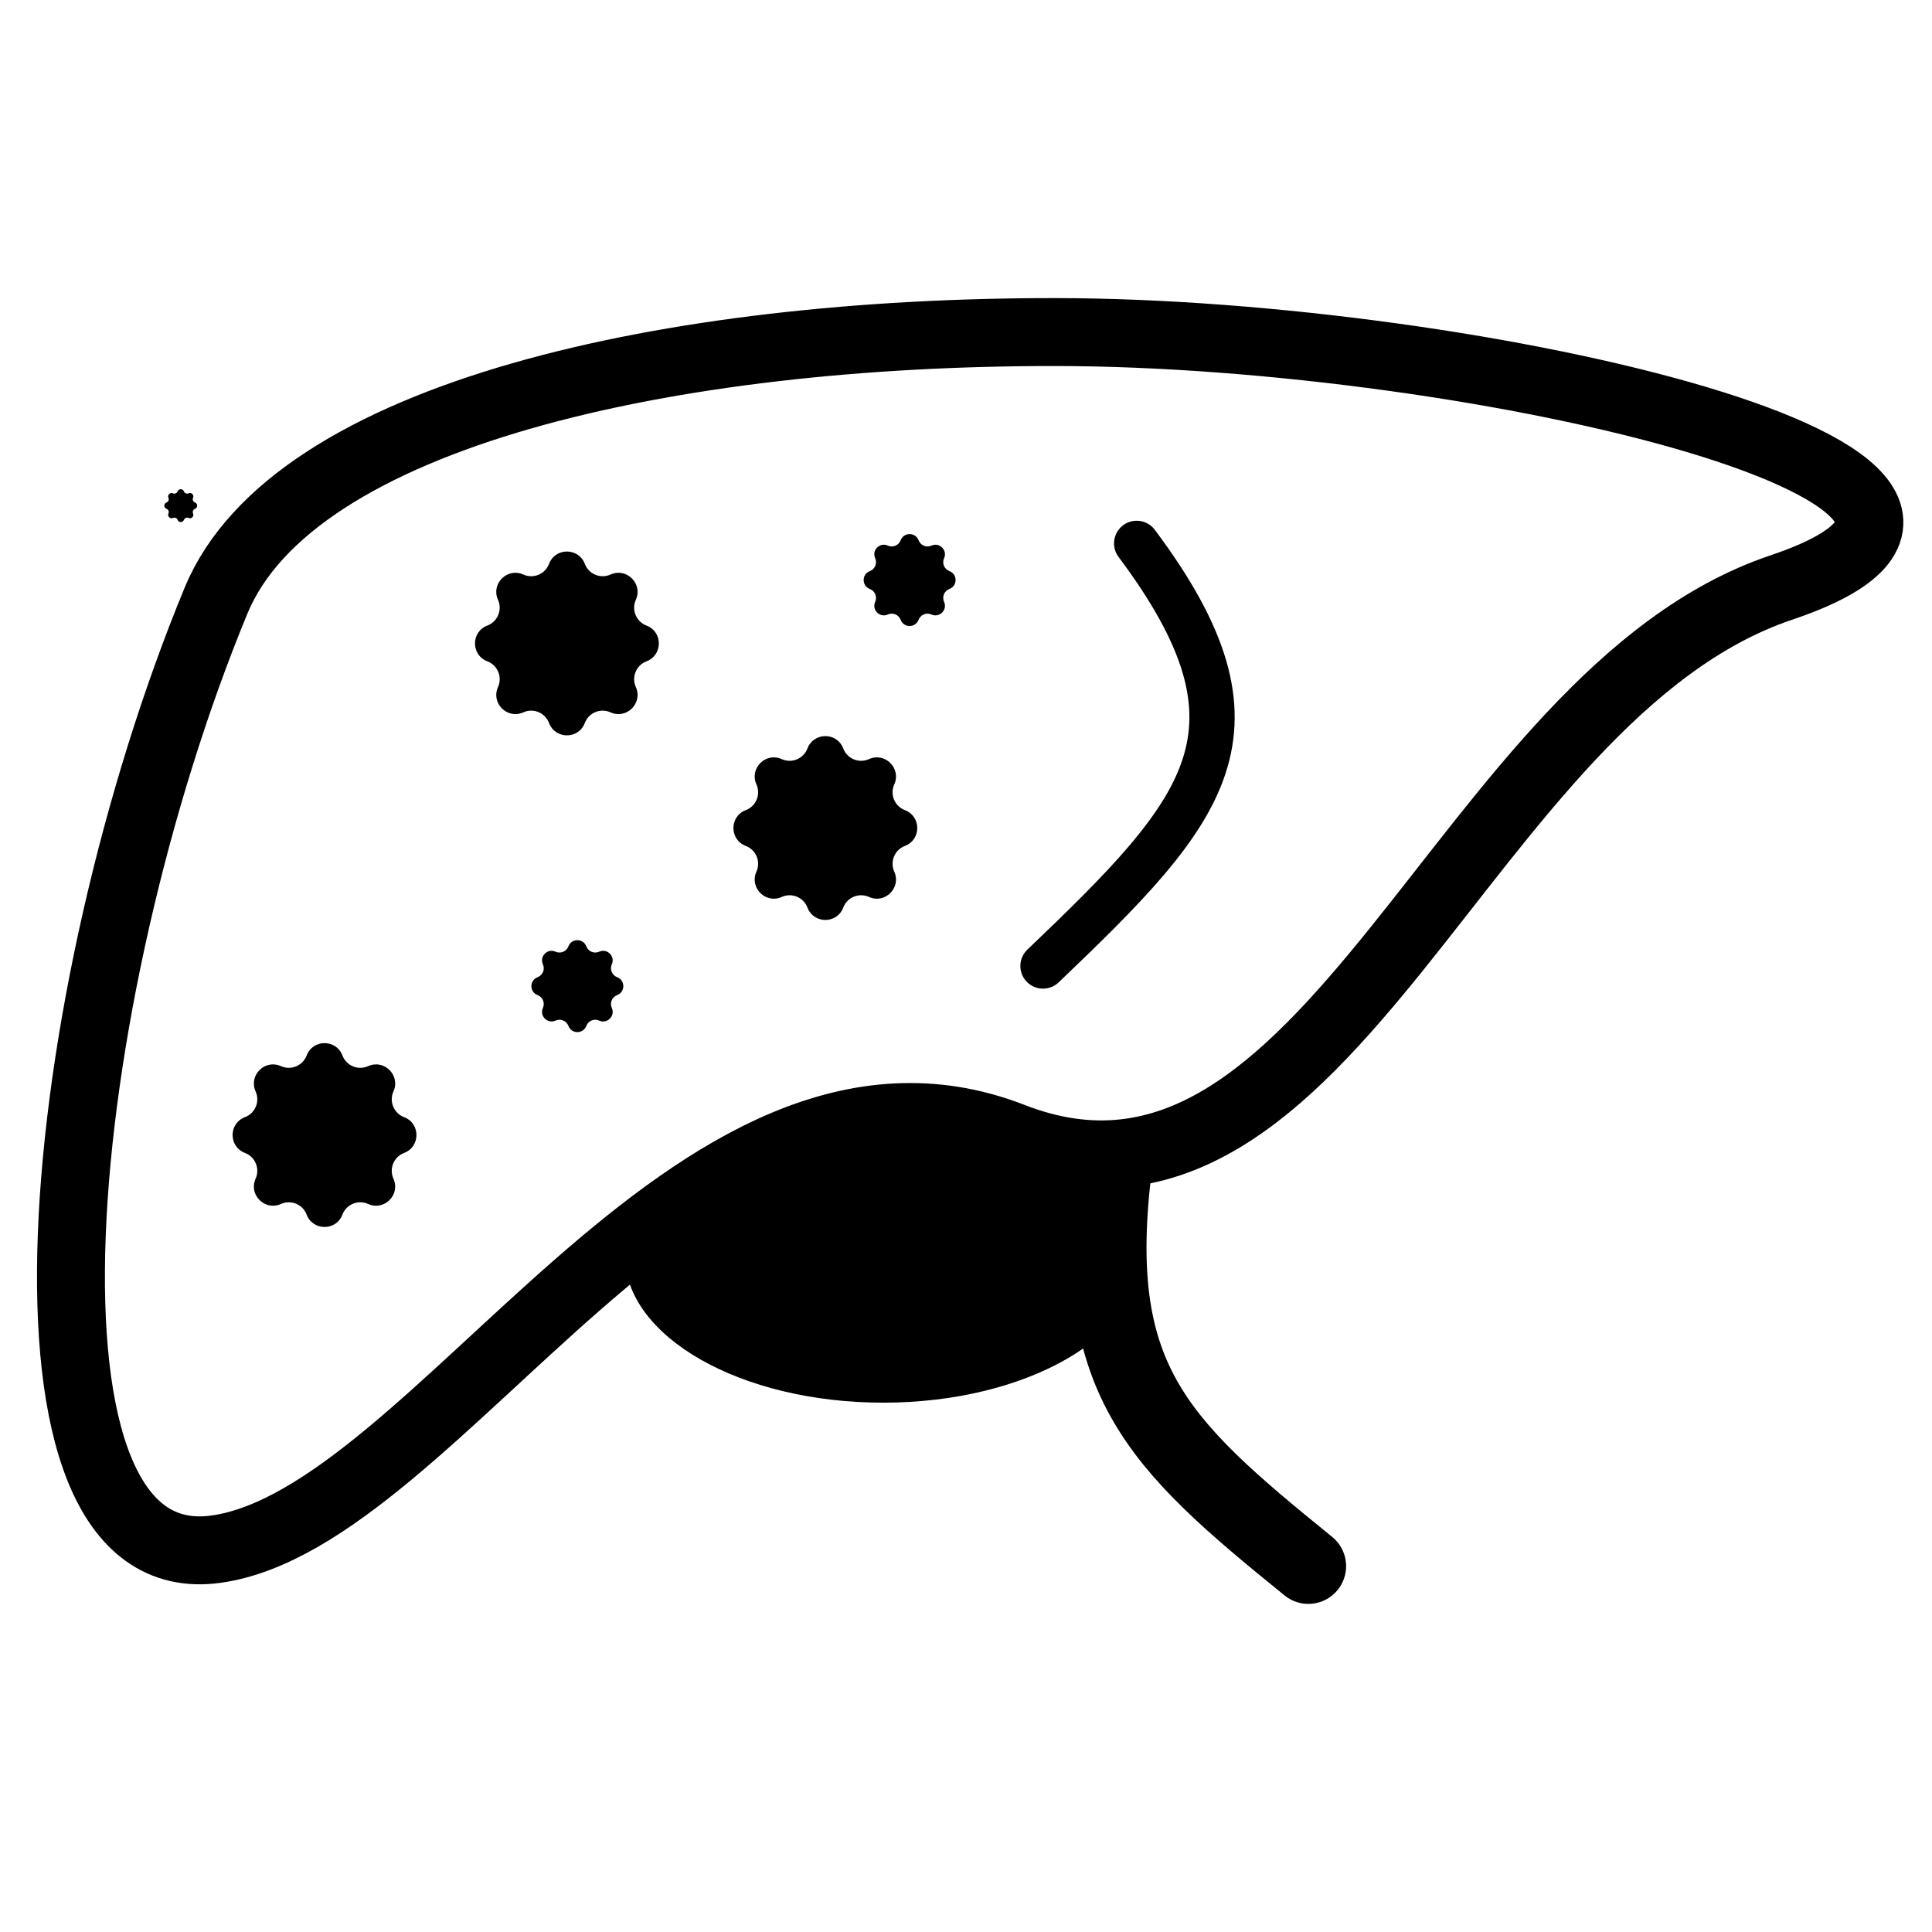 <svg width="128" height="128" viewBox="0 0 128 128" fill="none" xmlns="http://www.w3.org/2000/svg">
<path d="M14.309 39.801C3.535 65.882 -0.389 104.68 14.309 102.637C29.006 100.594 45.911 67.066 67.072 75.304C88.232 83.543 96.808 46.067 118.017 38.925C139.226 31.784 97.887 22.028 69.942 22C44.57 21.975 19.436 27.39 14.309 39.801Z" stroke="black" stroke-width="4.5"/>
<ellipse cx="58.511" cy="83.147" rx="17.121" ry="9.784" fill="black"/>
<path d="M75.308 36C84.62 48.444 79.964 53.63 69.101 64" stroke="black" stroke-width="3" stroke-linecap="round"/>
<path d="M73.855 77.05C72.025 91.335 76.588 95.58 86.682 103.762" stroke="black" stroke-width="5" stroke-linecap="round"/>
<path d="M36.375 37.358C36.788 36.267 38.332 36.267 38.745 37.358V37.358C39.004 38.04 39.784 38.364 40.45 38.064V38.064C41.514 37.585 42.605 38.676 42.126 39.739V39.739C41.826 40.405 42.149 41.186 42.832 41.445V41.445C43.923 41.858 43.923 43.401 42.832 43.814V43.814C42.149 44.073 41.826 44.854 42.126 45.52V45.52C42.605 46.583 41.514 47.674 40.45 47.195V47.195C39.784 46.895 39.004 47.218 38.745 47.901V47.901C38.332 48.992 36.788 48.992 36.375 47.901V47.901C36.117 47.218 35.336 46.895 34.67 47.195V47.195C33.606 47.674 32.515 46.583 32.994 45.52V45.52C33.294 44.854 32.971 44.073 32.288 43.814V43.814C31.197 43.401 31.197 41.858 32.288 41.445V41.445C32.971 41.186 33.294 40.405 32.994 39.739V39.739C32.515 38.676 33.606 37.585 34.67 38.064V38.064C35.336 38.364 36.117 38.04 36.375 37.358V37.358Z" fill="black"/>
<path d="M20.316 69.928C20.729 68.837 22.273 68.837 22.686 69.928V69.928C22.945 70.611 23.725 70.934 24.391 70.634V70.634C25.455 70.155 26.546 71.246 26.067 72.31V72.31C25.767 72.976 26.09 73.757 26.773 74.015V74.015C27.864 74.428 27.864 75.972 26.773 76.385V76.385C26.09 76.643 25.767 77.424 26.067 78.09V78.09C26.546 79.154 25.455 80.245 24.391 79.766V79.766C23.725 79.466 22.945 79.789 22.686 80.472V80.472C22.273 81.563 20.729 81.563 20.316 80.472V80.472C20.058 79.789 19.277 79.466 18.611 79.766V79.766C17.547 80.245 16.456 79.154 16.935 78.09V78.09C17.235 77.424 16.912 76.643 16.229 76.385V76.385C15.138 75.972 15.138 74.428 16.229 74.015V74.015C16.912 73.757 17.235 72.976 16.935 72.31V72.31C16.456 71.246 17.547 70.155 18.611 70.634V70.634C19.277 70.934 20.058 70.611 20.316 69.928V69.928Z" fill="black"/>
<path d="M53.496 49.587C53.91 48.496 55.453 48.496 55.866 49.587V49.587C56.125 50.27 56.906 50.593 57.571 50.293V50.293C58.635 49.814 59.726 50.905 59.247 51.969V51.969C58.947 52.635 59.27 53.416 59.953 53.674V53.674C61.044 54.087 61.044 55.631 59.953 56.044V56.044C59.27 56.302 58.947 57.083 59.247 57.749V57.749C59.726 58.813 58.635 59.904 57.571 59.425V59.425C56.906 59.125 56.125 59.448 55.866 60.131V60.131C55.453 61.222 53.91 61.222 53.496 60.131V60.131C53.238 59.448 52.457 59.125 51.791 59.425V59.425C50.728 59.904 49.636 58.813 50.116 57.749V57.749C50.416 57.083 50.092 56.302 49.409 56.044V56.044C48.319 55.631 48.319 54.087 49.409 53.674V53.674C50.092 53.416 50.416 52.635 50.116 51.969V51.969C49.636 50.905 50.728 49.814 51.791 50.293V50.293C52.457 50.593 53.238 50.27 53.496 49.587V49.587Z" fill="black"/>
<path d="M11.764 32.559C11.838 32.364 12.113 32.364 12.187 32.559V32.559C12.233 32.681 12.373 32.738 12.492 32.685V32.685C12.682 32.599 12.877 32.794 12.791 32.984V32.984C12.737 33.103 12.795 33.242 12.917 33.289V33.289C13.112 33.362 13.112 33.638 12.917 33.712V33.712C12.795 33.758 12.737 33.897 12.791 34.016V34.016C12.877 34.206 12.682 34.401 12.492 34.315V34.315C12.373 34.262 12.233 34.32 12.187 34.441V34.441C12.113 34.636 11.838 34.636 11.764 34.441V34.441C11.718 34.32 11.578 34.262 11.46 34.315V34.315C11.27 34.401 11.075 34.206 11.16 34.016V34.016C11.214 33.897 11.156 33.758 11.034 33.712V33.712C10.839 33.638 10.839 33.362 11.034 33.289V33.289C11.156 33.242 11.214 33.103 11.16 32.984V32.984C11.075 32.794 11.27 32.599 11.46 32.685V32.685C11.578 32.738 11.718 32.681 11.764 32.559V32.559Z" fill="black"/>
<path d="M37.659 62.698C37.866 62.153 38.638 62.153 38.844 62.698V62.698C38.974 63.04 39.364 63.202 39.697 63.052V63.052C40.229 62.812 40.774 63.358 40.535 63.889V63.889C40.385 64.222 40.546 64.613 40.888 64.742V64.742C41.433 64.949 41.433 65.72 40.888 65.927V65.927C40.546 66.056 40.385 66.447 40.535 66.779V66.779C40.774 67.311 40.229 67.857 39.697 67.617V67.617C39.364 67.467 38.974 67.629 38.844 67.97V67.97C38.638 68.516 37.866 68.516 37.659 67.97V67.97C37.53 67.629 37.14 67.467 36.807 67.617V67.617C36.275 67.857 35.729 67.311 35.969 66.779V66.779C36.119 66.447 35.957 66.056 35.616 65.927V65.927C35.07 65.72 35.07 64.949 35.616 64.742V64.742C35.957 64.613 36.119 64.222 35.969 63.889V63.889C35.729 63.358 36.275 62.812 36.807 63.052V63.052C37.14 63.202 37.53 63.04 37.659 62.698V62.698Z" fill="black"/>
<path d="M59.672 35.794C59.879 35.248 60.651 35.248 60.857 35.794V35.794C60.987 36.135 61.377 36.297 61.71 36.147V36.147C62.242 35.907 62.787 36.453 62.548 36.984V36.984C62.398 37.317 62.559 37.708 62.901 37.837V37.837C63.446 38.044 63.446 38.815 62.901 39.022V39.022C62.559 39.151 62.398 39.542 62.548 39.874V39.874C62.787 40.406 62.242 40.952 61.71 40.712V40.712C61.377 40.562 60.987 40.724 60.857 41.066V41.066C60.651 41.611 59.879 41.611 59.672 41.066V41.066C59.543 40.724 59.153 40.562 58.82 40.712V40.712C58.288 40.952 57.742 40.406 57.982 39.874V39.874C58.132 39.542 57.97 39.151 57.629 39.022V39.022C57.084 38.815 57.084 38.044 57.629 37.837V37.837C57.97 37.708 58.132 37.317 57.982 36.984V36.984C57.742 36.453 58.288 35.907 58.82 36.147V36.147C59.153 36.297 59.543 36.135 59.672 35.794V35.794Z" fill="black"/>
</svg>
